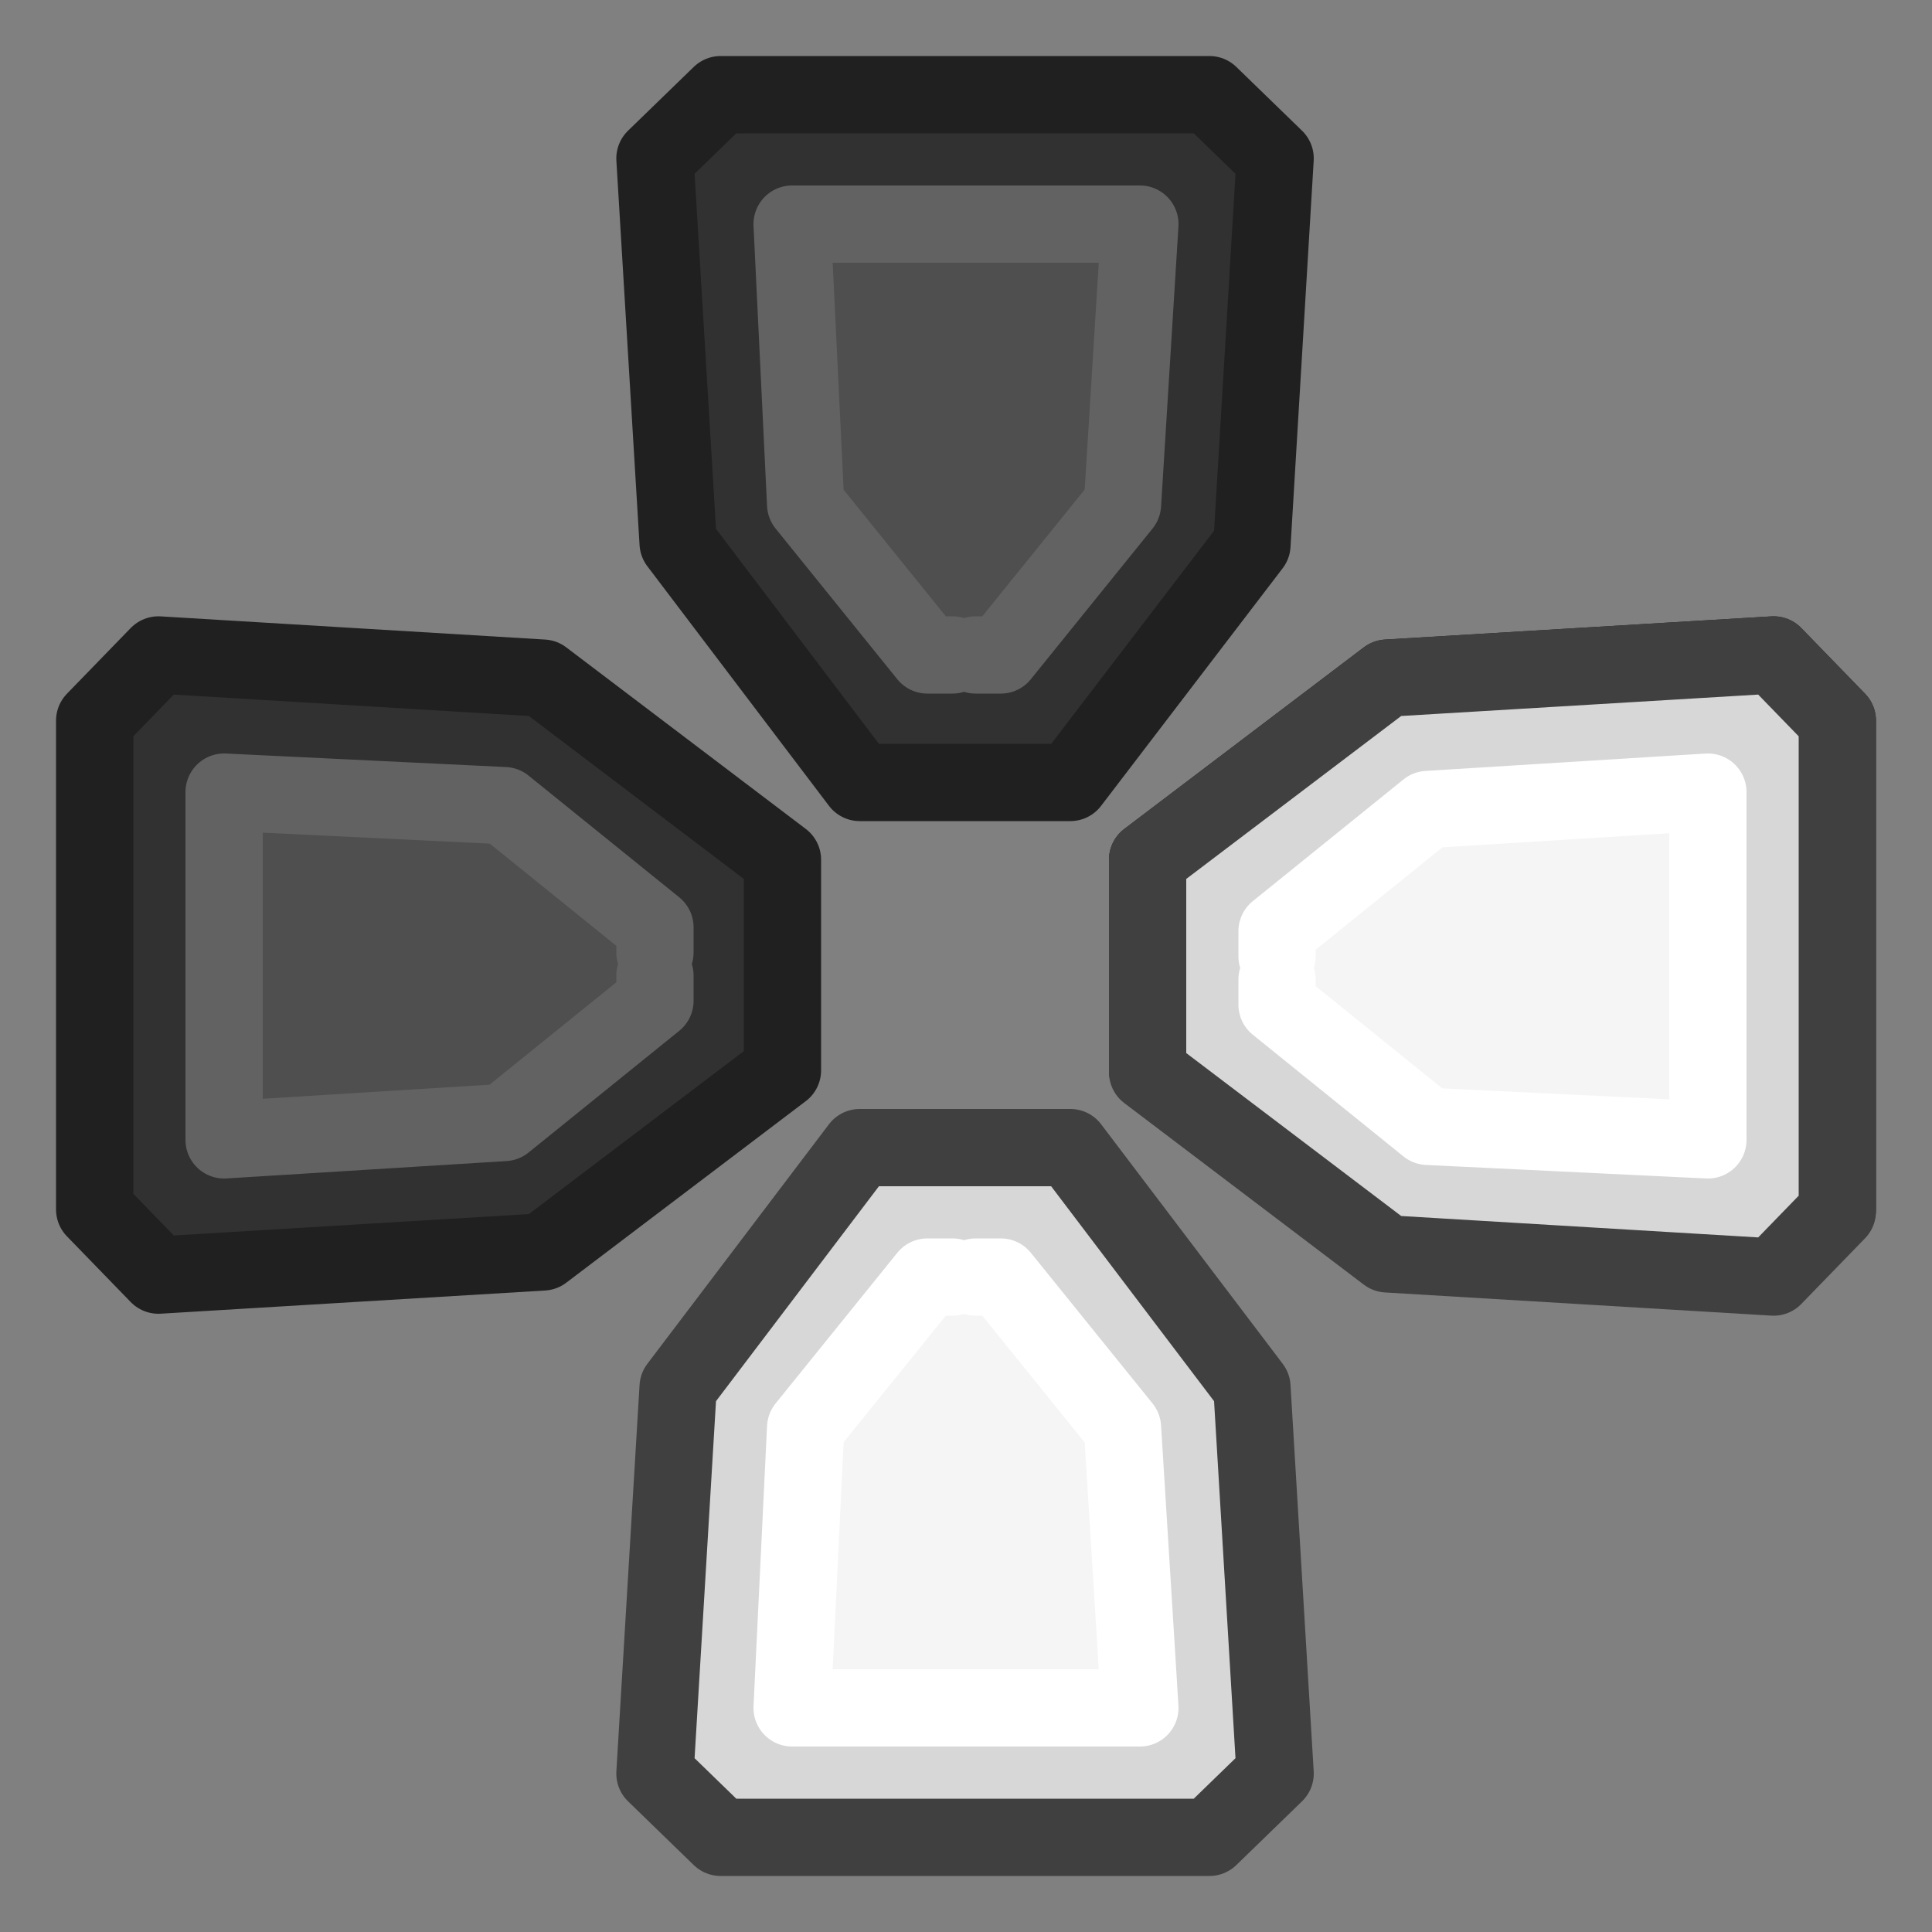 <?xml version="1.0" encoding="utf-8"?>
<!-- Generator: Adobe Illustrator 24.1.2, SVG Export Plug-In . SVG Version: 6.00 Build 0)  -->
<svg version="1.1" id="Layer_1" xmlns="http://www.w3.org/2000/svg" xmlns:xlink="http://www.w3.org/1999/xlink" x="0px" y="0px"
	 viewBox="0 0 100 100" style="enable-background:new 0 0 100 100;" xml:space="preserve">
<rect x="0" y="0" width="100" height="100" fill="#808080" stroke="none"/>
<style type="text/css">
	.st0{fill:#313131;}
	.st1{fill:#4F4F4F;}
	.st2{fill:#D7D7D7;}
	.st3{fill:#F5F5F5;}
	.st4{fill:none;stroke:#202020;stroke-width:4;stroke-linecap:round;stroke-linejoin:round;}
	.st5{fill:none;stroke:#626262;stroke-width:4;stroke-linecap:round;stroke-linejoin:round;}
	.st6{fill:none;stroke:#404040;stroke-width:4;stroke-linecap:round;stroke-linejoin:round;}
	.st7{fill:none;stroke:#FFFFFF;stroke-width:4;stroke-linecap:round;stroke-linejoin:round;}
</style>
<g transform="matrix( 1, 0, 0, 1, 0,0) ">
	<g>
		<g id="Layer1_0_FILL">
			<path class="st0" d="M66,8.2l-3.4-3.3H37.3l-3.4,3.3l1.2,19.9l9.4,12.4h10.9l9.4-12.4L66,8.2 M50.7,33.9h-1.3h-1.3l-6.3-7.8
				L41,11.6H59l-0.9,14.5l-6.3,7.8H50.7 M91.8,66l3.3-3.4V37.3l-3.3-3.4l-20,1.2l-12.4,9.4v10.9l12.4,9.4L91.8,66 M66.1,51.9v-1.3
				v-1.3v-1.3l7.8-6.3L88.4,41V59l-14.5-0.9L66.1,51.9 M4.9,62.7L8.2,66l19.9-1.2l12.4-9.4V44.5l-12.4-9.4L8.2,33.9l-3.3,3.4V62.7
				 M11.6,59V41l14.5,0.9l7.8,6.3v1.3v1.3v1.3l-7.8,6.3L11.6,59z"/>
			<path class="st1" d="M49.3,33.9h1.3h1.3l6.3-7.8L59,11.6H41l0.9,14.5l6.3,7.8H49.3 M66.1,50.7v1.3l7.8,6.3L88.4,59V41l-14.5,0.9
				l-7.8,6.3v1.3V50.7 M11.6,41V59l14.5-0.9l7.8-6.3v-1.3v-1.3v-1.3l-7.8-6.3L11.6,41z"/>
			<path class="st2" d="M33.9,91.8l3.4,3.3h25.3l3.4-3.3l-1.2-20l-9.4-12.4H44.5l-9.4,12.4L33.9,91.8 M59,88.4H41l0.9-14.5l6.3-7.8
				h1.3h1.3h1.3l6.3,7.8L59,88.4z"/>
			<path class="st3" d="M41,88.4H59l-0.9-14.5l-6.3-7.8h-1.3h-1.3h-1.3l-6.3,7.8L41,88.4z"/>
		</g>
	</g>
	<g>
		<path id="Layer1_0_1_STROKES" class="st4" d="M8.2,66l-3.3-3.4V37.3l3.3-3.4l19.9,1.2l12.4,9.4v10.9l-12.4,9.4L8.2,66z M71.8,64.8
			l20,1.2l3.3-3.4V37.3l-3.3-3.4l-20,1.2l-12.4,9.4v10.9L71.8,64.8z M64.8,28.2L66,8.2l-3.4-3.3H37.3l-3.4,3.3l1.2,19.9l9.4,12.4
			h10.9L64.8,28.2z"/>
	</g>
	<g>
		<path id="Layer1_0_2_STROKES" class="st5" d="M33.9,49.3v-1.3l-7.8-6.3L11.6,41V59l14.5-0.9l7.8-6.3v-1.3 M66.1,49.3v-1.3l7.8-6.3
			L88.4,41V59l-14.5-0.9l-7.8-6.3v-1.3 M49.3,33.9h-1.3l-6.3-7.8L41,11.6H59l-0.9,14.5l-6.3,7.8h-1.3"/>
	</g>
	<g>
		<path id="Layer1_0_3_STROKES" class="st6" d="M37.3,95.1l-3.4-3.3l1.2-20l9.4-12.4h10.9l9.4,12.4l1.2,20l-3.4,3.3H37.3z"/>
	</g>
	<g>
		<path id="Layer1_0_4_STROKES" class="st7" d="M49.3,66.1h-1.3l-6.3,7.8L41,88.4H59l-0.9-14.5l-6.3-7.8h-1.3"/>
	</g>
</g>
<g>
	<path class="st2" d="M91.8,66.1l3.3-3.4V37.3L91.8,34l-20,1.2l-12.4,9.4v10.9l12.4,9.4L91.8,66.1 M88.4,41V59l-14.5-0.9l-7.8-6.3
		v-1.3v-1.3v-1.3l7.8-6.3L88.4,41z"/>
	<path class="st3" d="M88.4,59V41l-14.5,0.9l-7.8,6.3v1.3v1.3v1.3l7.8,6.3L88.4,59z"/>
	<g>
		<path id="Layer1_0_3_STROKES_1_" class="st6" d="M95.1,62.7l-3.3,3.4l-20-1.2l-12.4-9.4V44.5l12.4-9.4l20-1.2l3.3,3.4V62.7z"/>
	</g>
	<g>
		<path id="Layer1_0_4_STROKES_1_" class="st7" d="M66.1,50.7v1.3l7.8,6.3L88.4,59V41l-14.5,0.9l-7.8,6.3v1.3"/>
	</g>
</g>
</svg>
